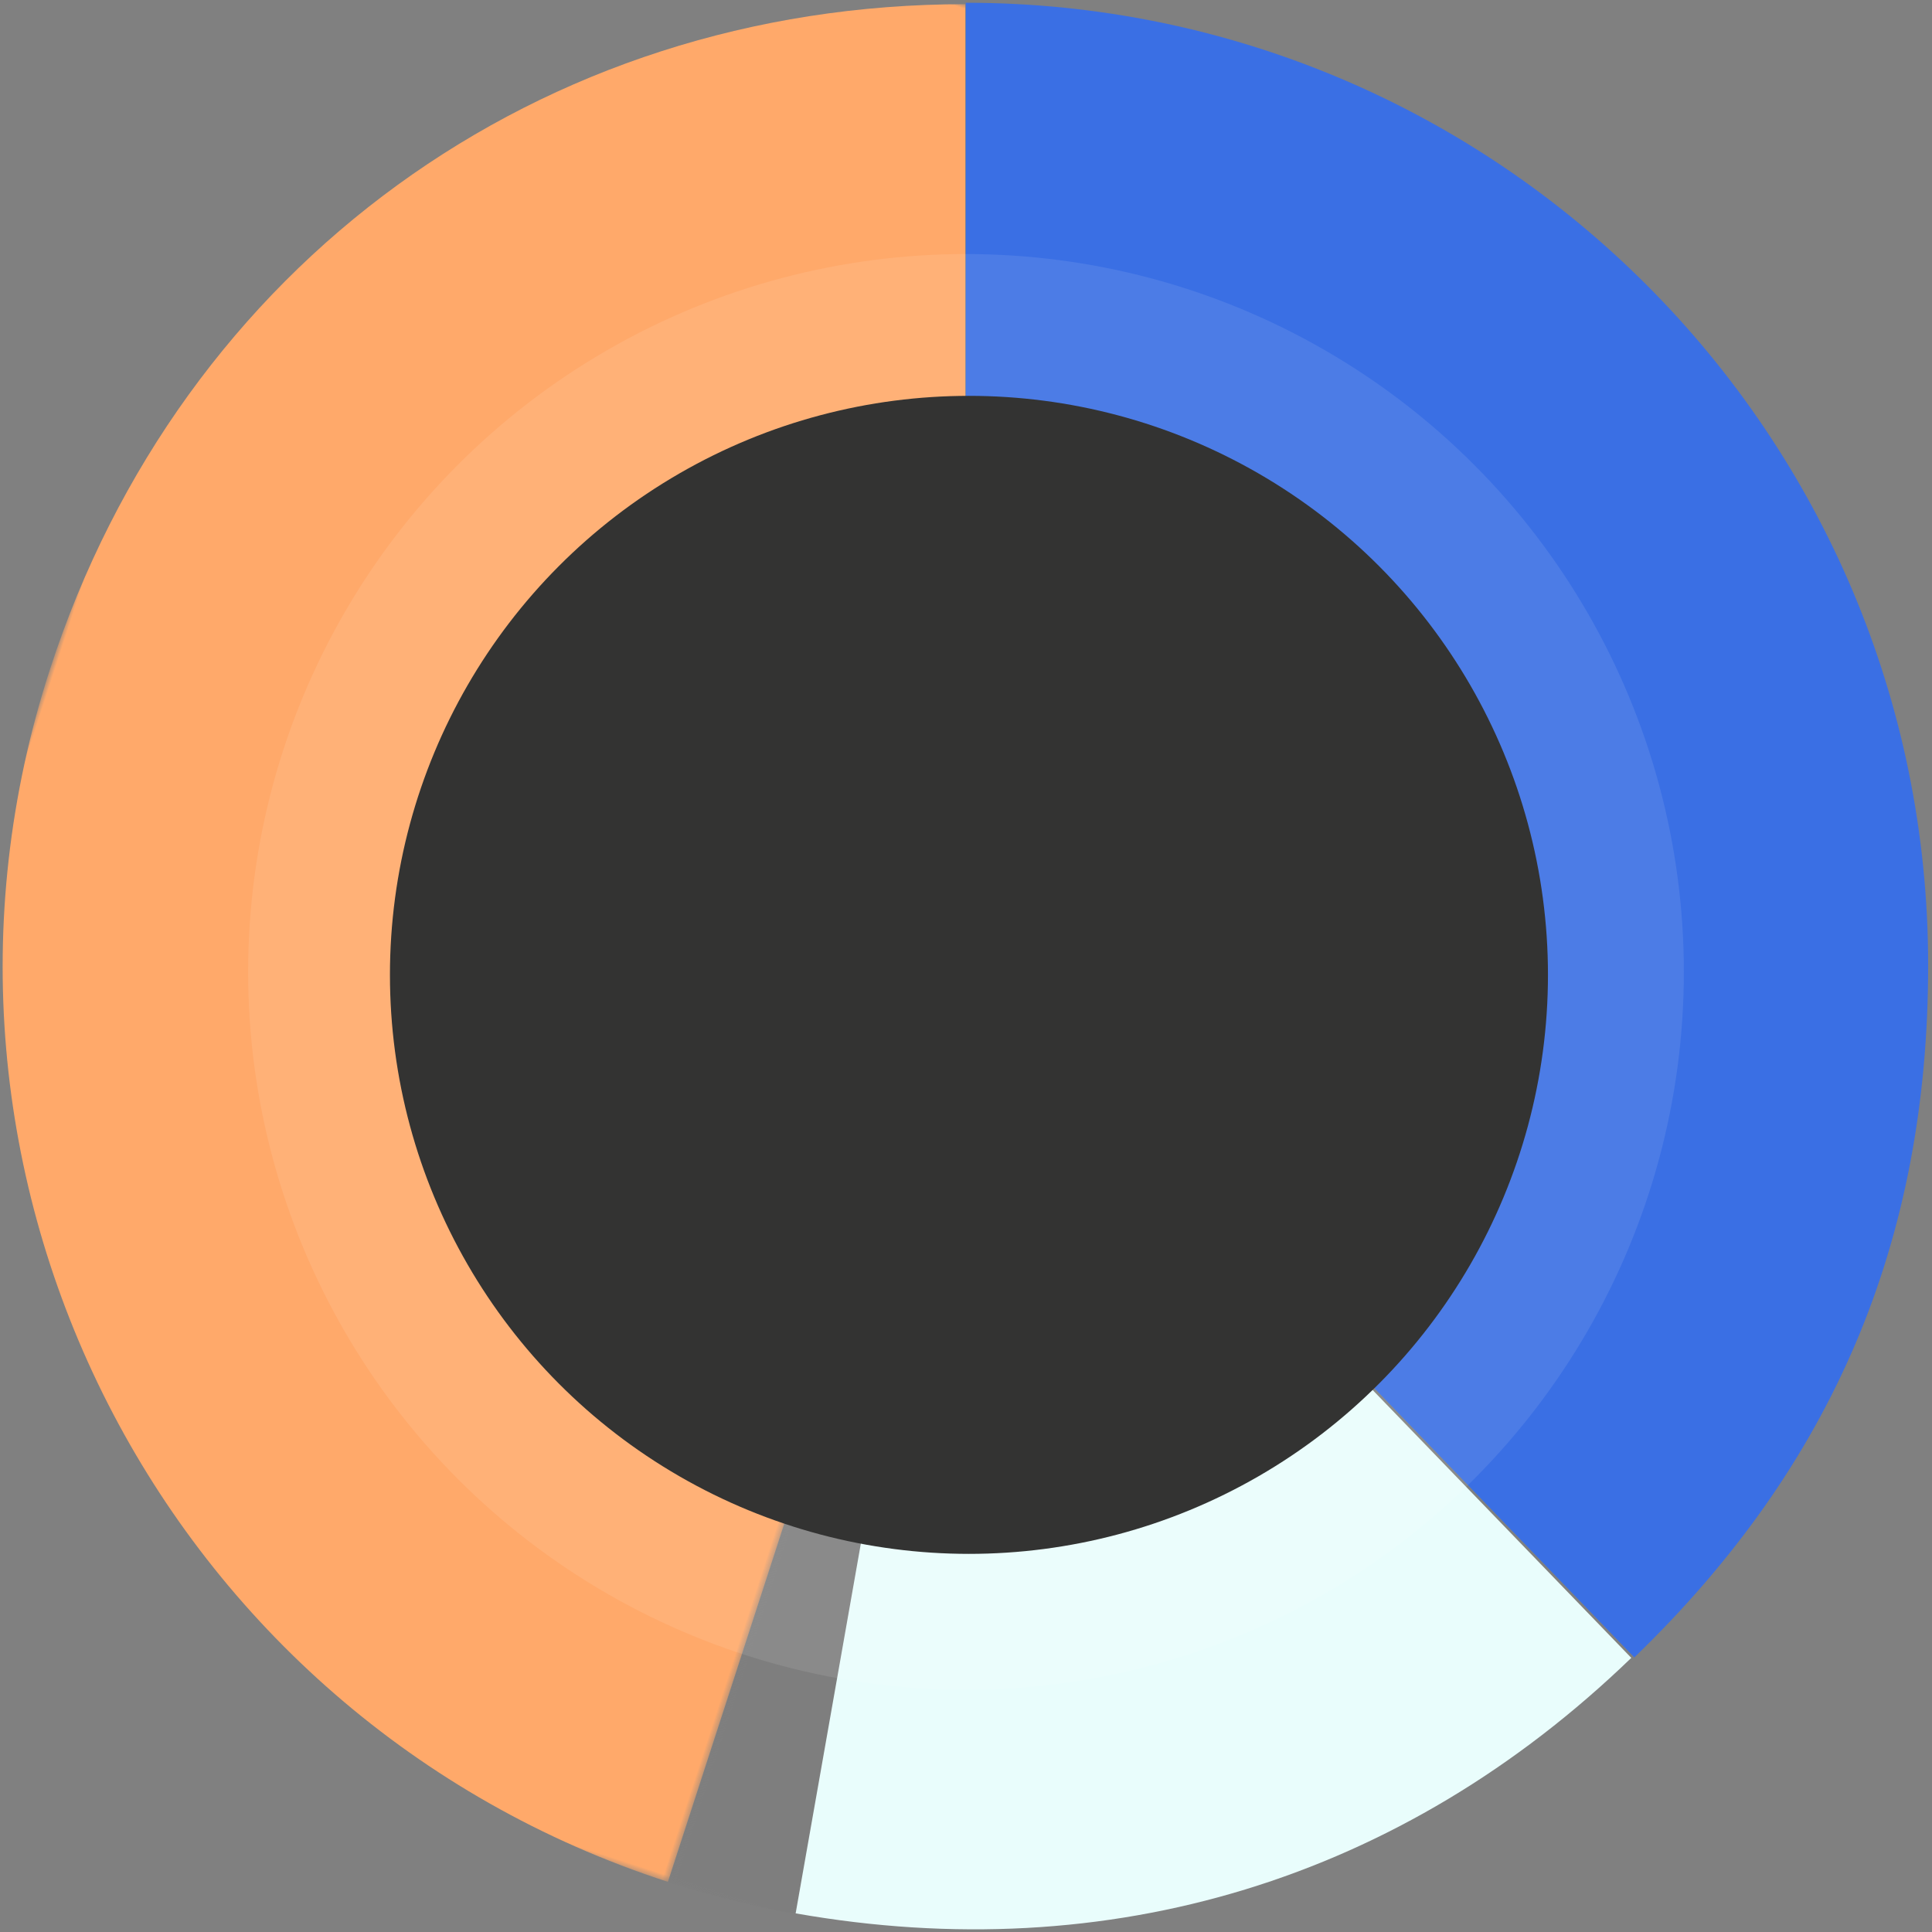 <svg xmlns="http://www.w3.org/2000/svg" xmlns:xlink="http://www.w3.org/1999/xlink" width="327" height="327"><rect width="100%" height="100%" fill="#808080" stroke="none"/><defs><path id="a" d="M.072.479h22.67v162.89H.072z"/><path id="c" d="M.431.479h162.89v317.807H.43z"/></defs><g fill="none" fill-rule="evenodd" transform="translate(-44 -43)"><g transform="rotate(-162 118.485 170.362)"><mask id="b" fill="#fff"><use xlink:href="#a"/></mask><path fill="#7E7E7E" d="M22.742 163.369L.072 2.064C7.199 1.063 15.545.479 22.742.479v162.89z" mask="url(#b)"/></g><path fill="#E9FDFC" d="M206.952 206.43l113.152 117.174c-38.827 37.495-88.28 52.615-141.437 43.242l28.285-160.415z"/><path fill="#3A6FE4" d="M207.46 206.355V43.465c89.963 0 162.89 72.928 162.89 162.89.001 46.78-16.086 84.676-49.737 117.173L207.461 206.355z"/><g transform="rotate(-162 107.33 168.595)"><mask id="d" fill="#fff"><use xlink:href="#c"/></mask><path fill="#FFA96A" d="M.431 163.369V.479c89.961 0 162.89 72.929 162.89 162.89 0 71.97-44.107 132.677-112.554 154.917L.43 163.369z" mask="url(#d)"/></g><circle cx="207.5" cy="207.5" r="121.5" fill="#FFF" fill-opacity=".09" transform="rotate(180 207.5 207.5)"/><circle cx="208" cy="208" r="98" fill="#333332" transform="rotate(180 208 208)"/></g></svg>